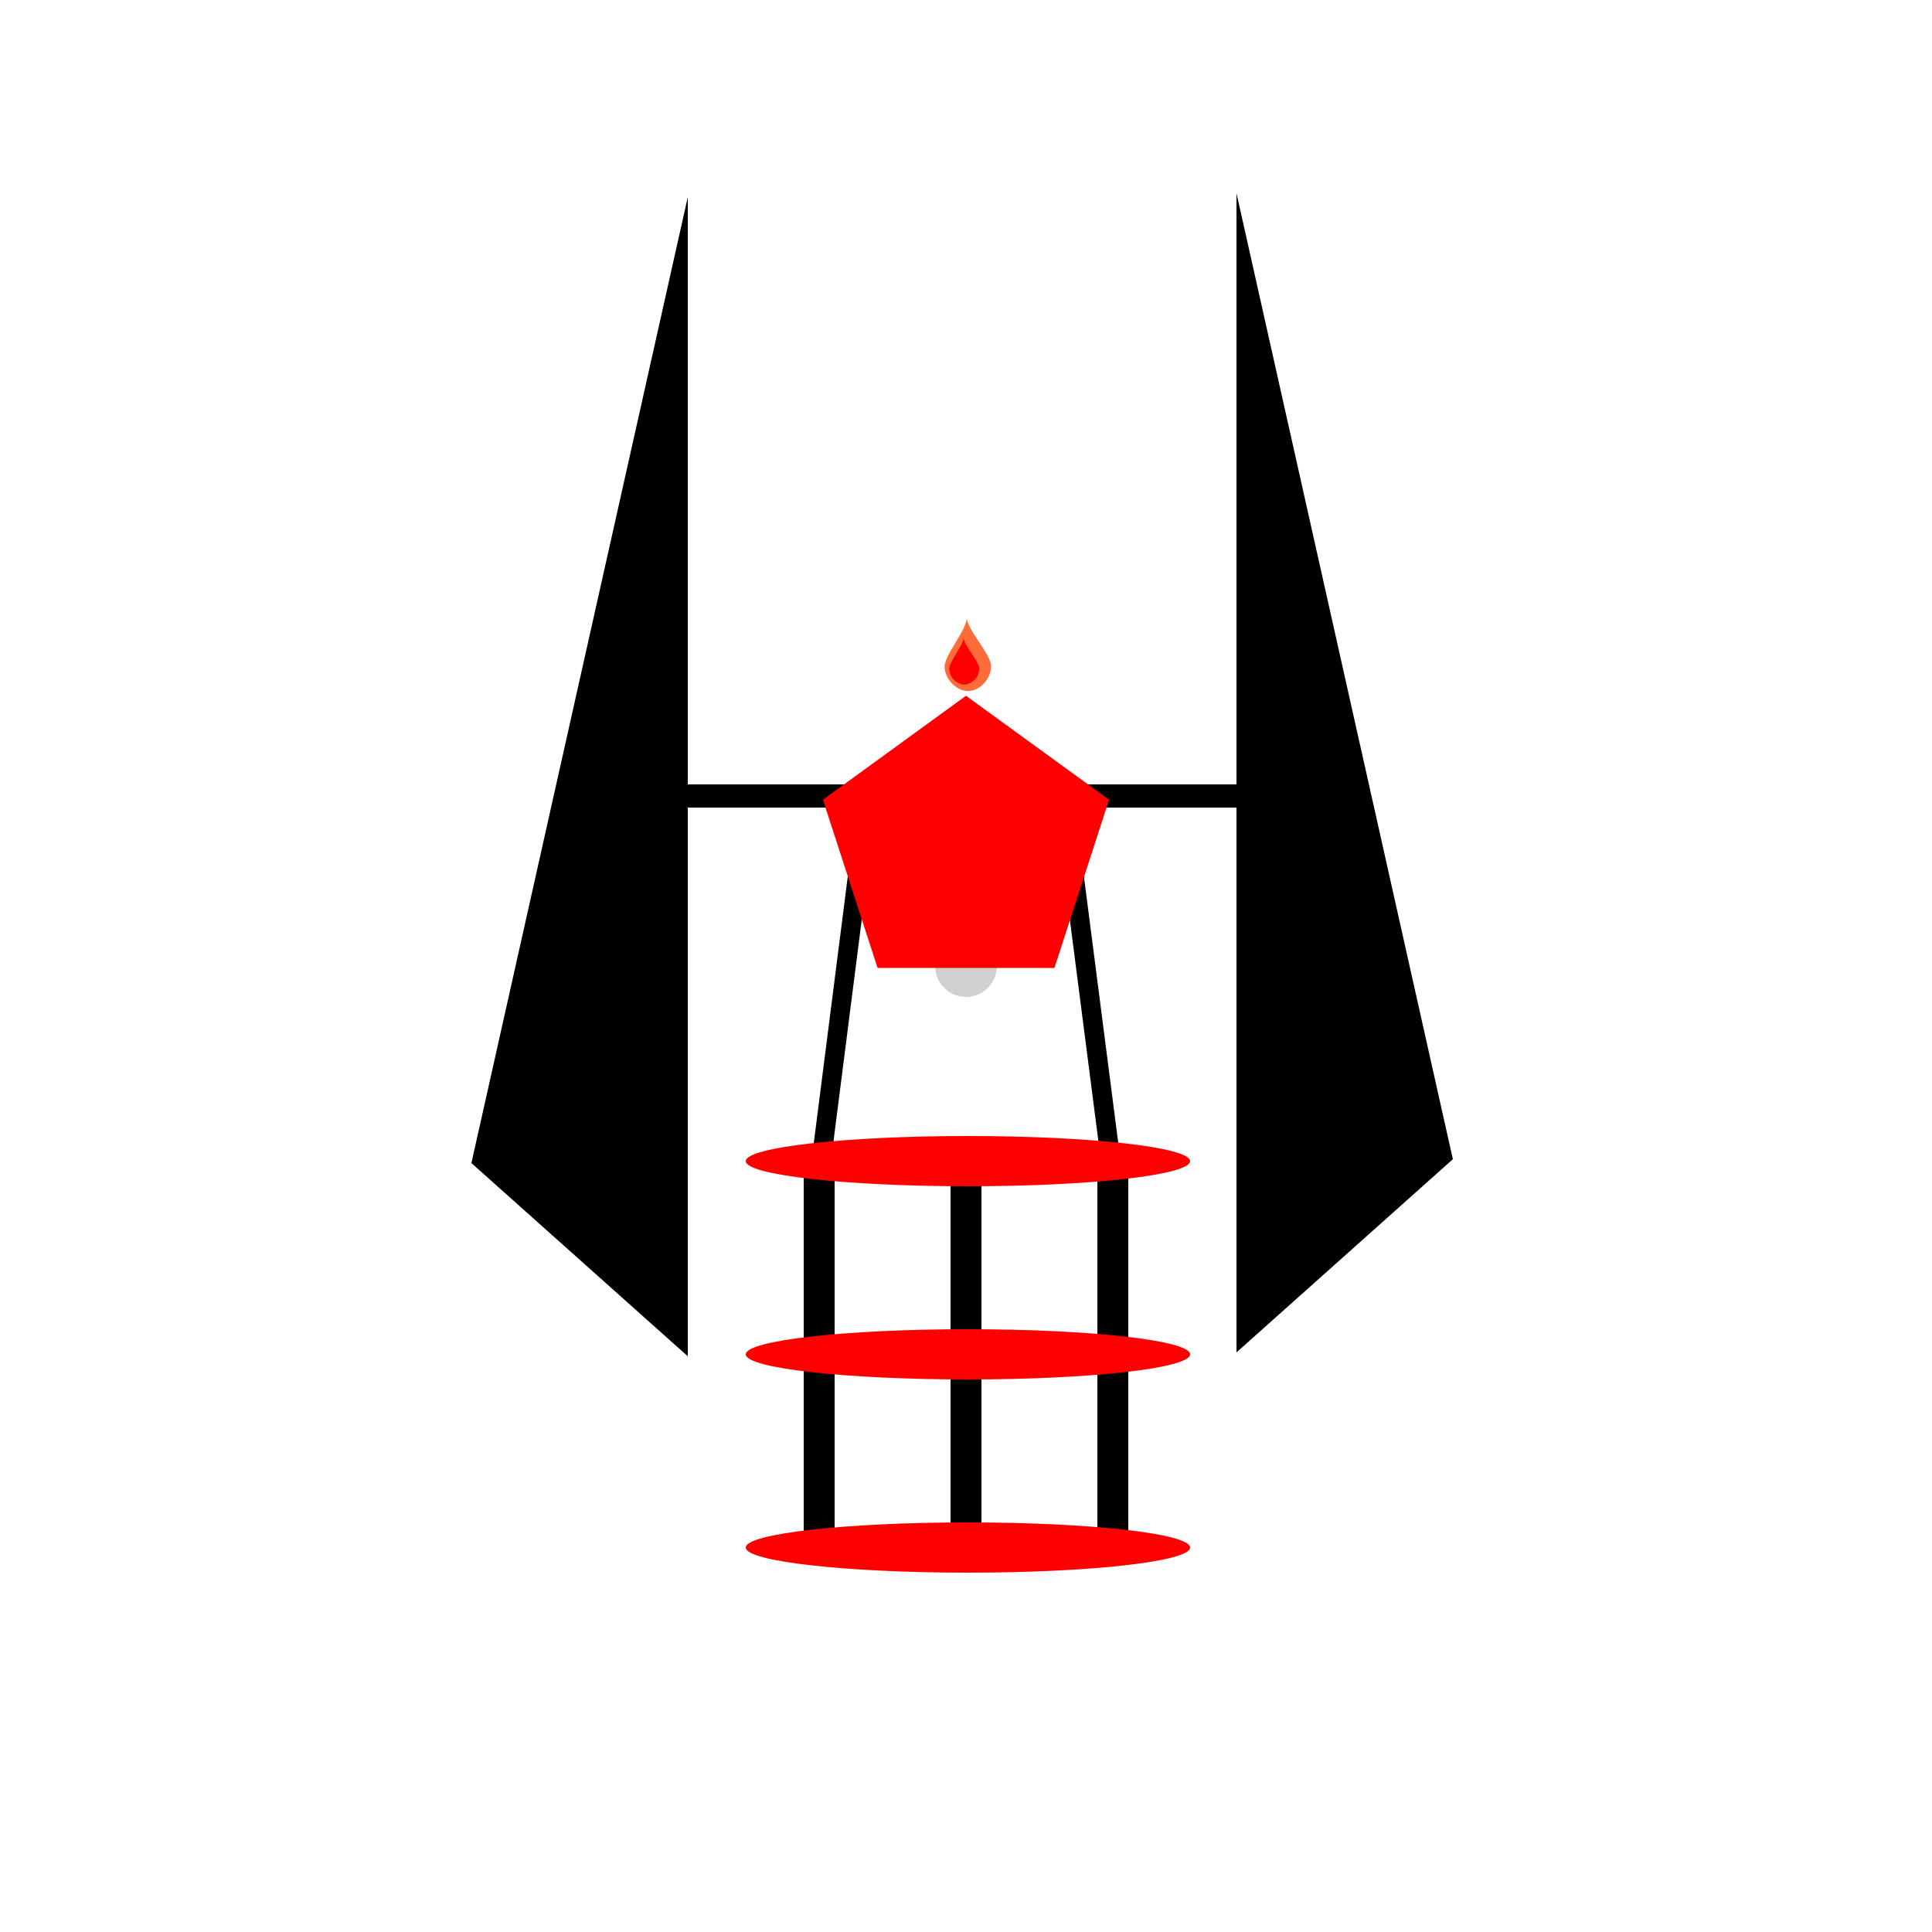 <svg id="Группа_4" data-name="Группа 4" xmlns="http://www.w3.org/2000/svg" width="250" height="250" viewBox="0 0 500 500">
  <defs>
    <style>
      .cls-1, .cls-4, .cls-5 {
        fill-rule: evenodd;
      }

      .cls-2, .cls-4 {
        fill: red;
      }

      .cls-3 {
        fill: #d0d0d0;
      }

      .cls-5 {
        fill: #fe6d39;
      }
    </style>
  </defs>
  <rect id="Прямоугольник_4" data-name="Прямоугольник 4" x="208" y="300" width="8" height="100"/>
  <rect id="Прямоугольник_4_копия" data-name="Прямоугольник 4 копия" x="284" y="301" width="8" height="100"/>
  <rect id="Прямоугольник_4_копия_2" data-name="Прямоугольник 4 копия 2" x="246" y="301" width="8" height="100"/>
  <path id="Прямоугольник_5" data-name="Прямоугольник 5" class="cls-1" d="M220.921,214.93l4.96,0.632-10.912,85.571-4.96-.633Z"/>
  <path id="Прямоугольник_5_копия" data-name="Прямоугольник 5 копия" class="cls-1" d="M278.993,214.992l-5,.631,11,85.384,5-.631Z"/>
  <rect id="Прямоугольник_7" data-name="Прямоугольник 7" x="172" y="203" width="152" height="6"/>
  <path id="Прямоугольник_6" data-name="Прямоугольник 6" class="cls-1" d="M320,50l56,250-56,50V50Z"/>
  <path id="Прямоугольник_6_копия" data-name="Прямоугольник 6 копия" class="cls-1" d="M178,51L122,301l56,50V51Z"/>
  <ellipse id="Эллипс_5" data-name="Эллипс 5" class="cls-2" cx="250.5" cy="400.5" rx="57.5" ry="6.5"/>
  <ellipse id="Эллипс_5_копия" data-name="Эллипс 5 копия" class="cls-2" cx="250.5" cy="350.5" rx="57.5" ry="6.5"/>
  <ellipse id="Эллипс_5_копия_2" data-name="Эллипс 5 копия 2" class="cls-2" cx="250.5" cy="300.5" rx="57.5" ry="6.5"/>
  <circle id="Эллипс_6" data-name="Эллипс 6" class="cls-3" cx="250" cy="250" r="8"/>
  <path id="Многоугольник_3" data-name="Многоугольник 3" class="cls-4" d="M250,180.066l37.028,26.9L272.885,250.5h-45.77l-14.143-43.529Z"/>
  <g id="Группа_1_копия_7" data-name="Группа 1 копия 7">
    <path id="Фигура_1" data-name="Фигура 1" class="cls-5" d="M250.616,178.843c3.01-.063,5.948-3.293,5.877-6.461s-6.232-9.379-6.3-12.547c0.071,3.168-5.806,9.629-5.735,12.8S247.606,178.905,250.616,178.843Z"/>
    <path id="Фигура_1_копия" data-name="Фигура 1 копия" class="cls-4" d="M249.632,177.209a4.276,4.276,0,0,0,3.791-4.157c-0.046-2.038-4.019-6.034-4.065-8.072,0.046,2.038-3.746,6.2-3.7,8.233A4.294,4.294,0,0,0,249.632,177.209Z"/>
  </g>
</svg>
